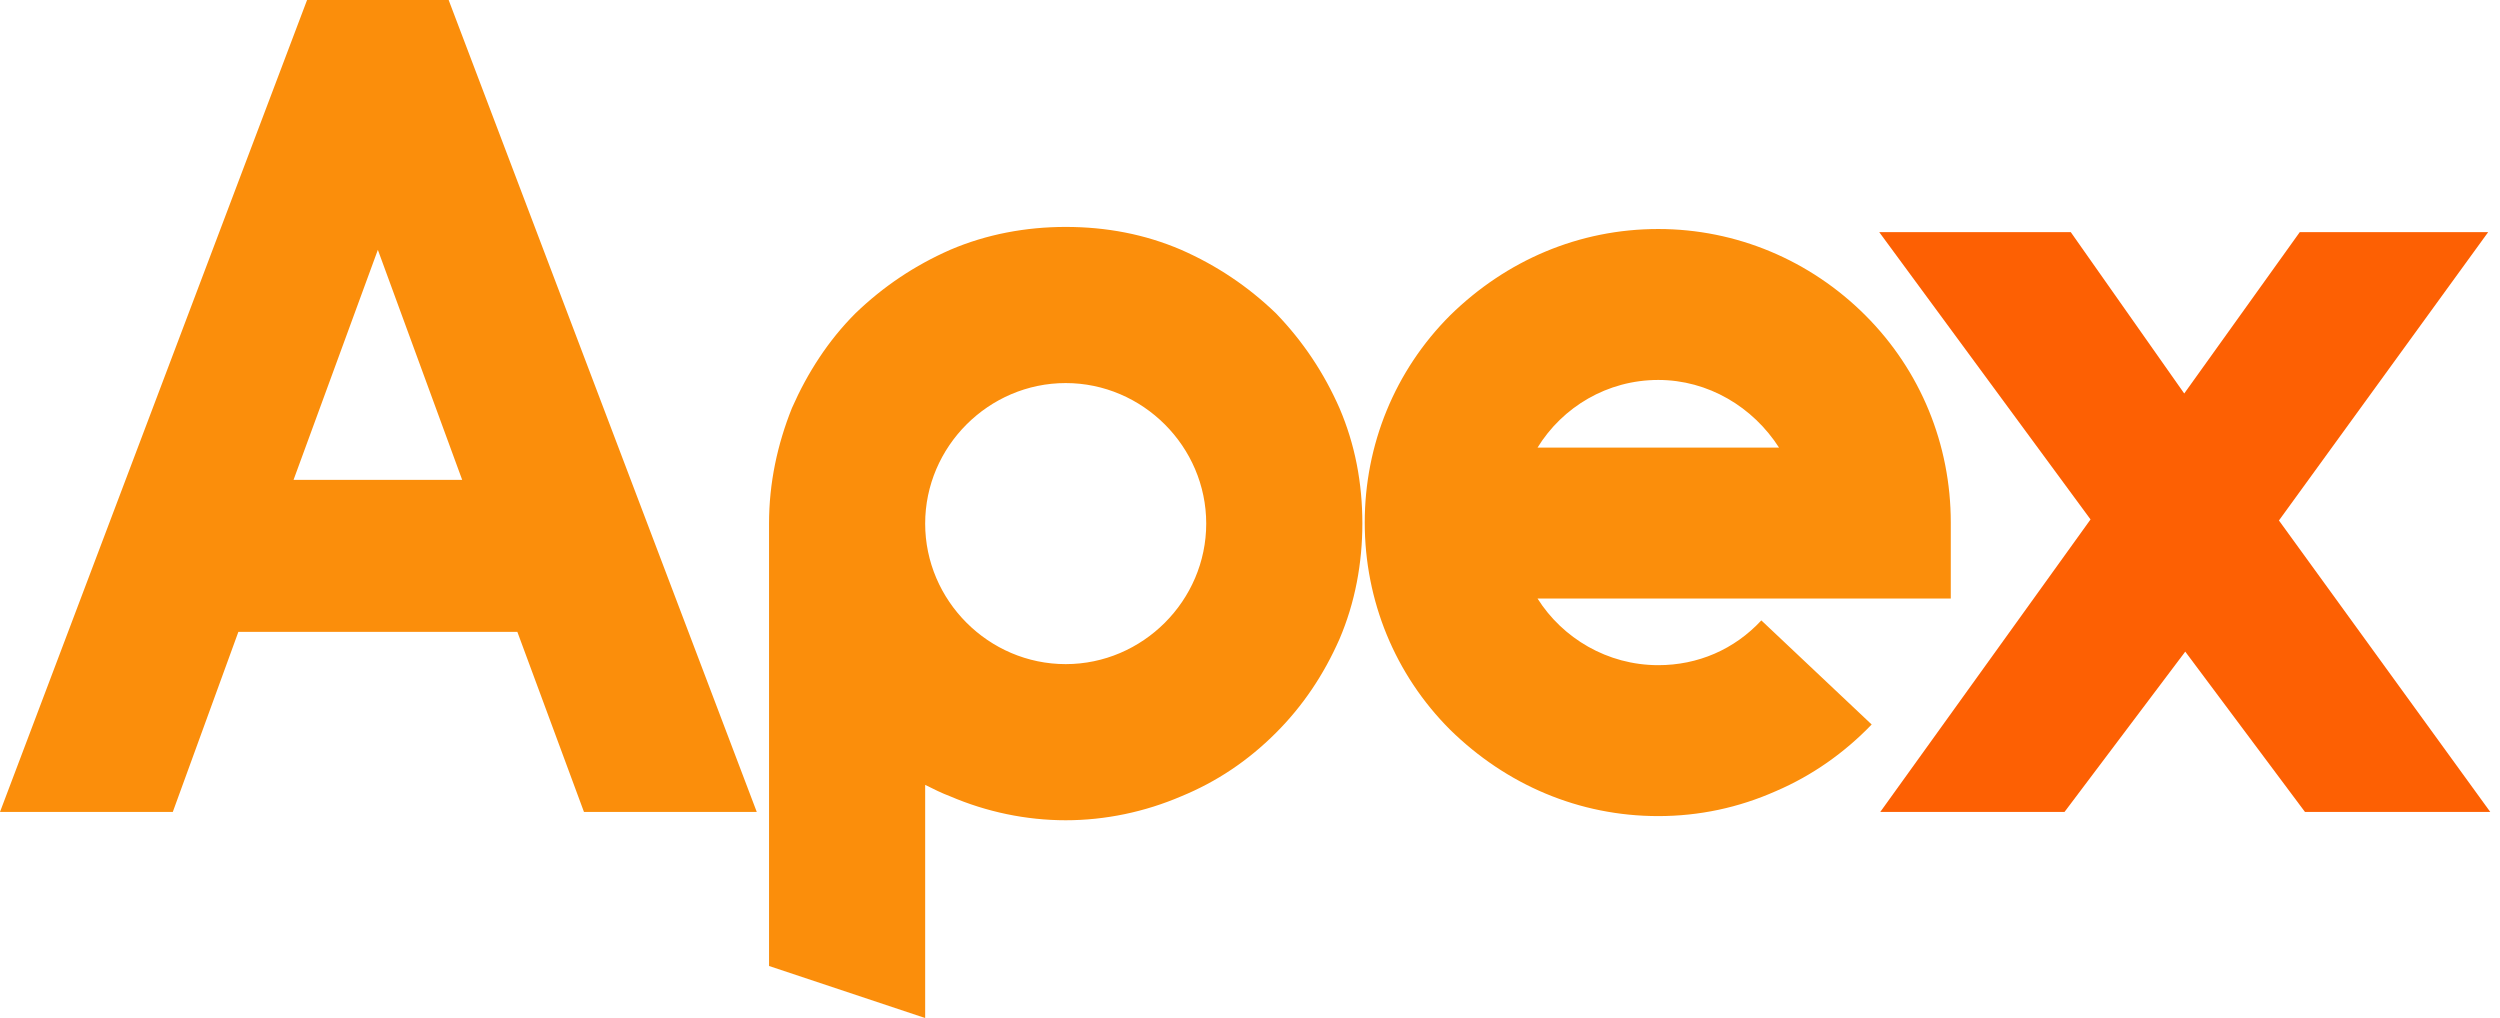 <svg width="194" height="79" viewBox="0 0 194 79" fill="none" xmlns="http://www.w3.org/2000/svg">
<path fill-rule="evenodd" clip-rule="evenodd" d="M45.316 63.006H58.725L34.815 0H23.829L0 63.006H13.409L18.498 49.032H40.146L45.316 63.006ZM35.865 37.238H22.779L29.322 19.387L35.865 37.238ZM103.942 31.665C102.731 28.918 101.115 26.495 99.015 24.314C96.834 22.214 94.411 20.598 91.664 19.387C88.837 18.175 85.848 17.609 82.698 17.609C79.629 17.609 76.559 18.175 73.732 19.387C70.985 20.598 68.562 22.214 66.381 24.314C64.281 26.414 62.665 28.918 61.454 31.665C60.323 34.492 59.677 37.481 59.677 40.631V74.961L71.793 79V60.906C72.439 61.229 73.086 61.552 73.732 61.794C76.559 63.006 79.629 63.652 82.698 63.652C85.768 63.652 88.837 63.006 91.664 61.794C94.411 60.664 96.834 59.048 99.015 56.867C101.115 54.767 102.731 52.344 103.942 49.597C105.154 46.77 105.719 43.7 105.719 40.631C105.719 37.481 105.154 34.492 103.942 31.665ZM82.698 51.536C76.721 51.536 71.793 46.608 71.793 40.631C71.793 34.653 76.721 29.726 82.698 29.726C88.675 29.726 93.603 34.653 93.603 40.631C93.603 46.608 88.675 51.536 82.698 51.536ZM137.811 61.391C134.903 62.683 131.833 63.329 128.683 63.329C122.544 63.329 116.889 60.906 112.527 56.625C108.246 52.343 105.904 46.608 105.904 40.55C105.904 34.492 108.246 28.757 112.527 24.475C116.889 20.194 122.544 17.771 128.683 17.771C134.741 17.771 140.476 20.194 144.758 24.475C149.039 28.757 151.381 34.492 151.381 40.55V46.447H119.313C121.251 49.516 124.725 51.617 128.683 51.617C131.752 51.617 134.58 50.405 136.68 48.143L145.242 56.221C143.142 58.402 140.638 60.179 137.811 61.391ZM128.683 29.484C124.725 29.484 121.251 31.584 119.313 34.734H138.053C136.034 31.584 132.56 29.484 128.683 29.484Z" fill="#FB8E0B"/>
<path d="M178.866 63.006H193.244L176.846 40.389L193.082 18.013H178.462L169.496 30.534L160.691 18.013H145.828L162.226 40.308L145.909 63.006H160.206L169.576 50.566L178.866 63.006Z" fill="#FD6003"/>
</svg>
